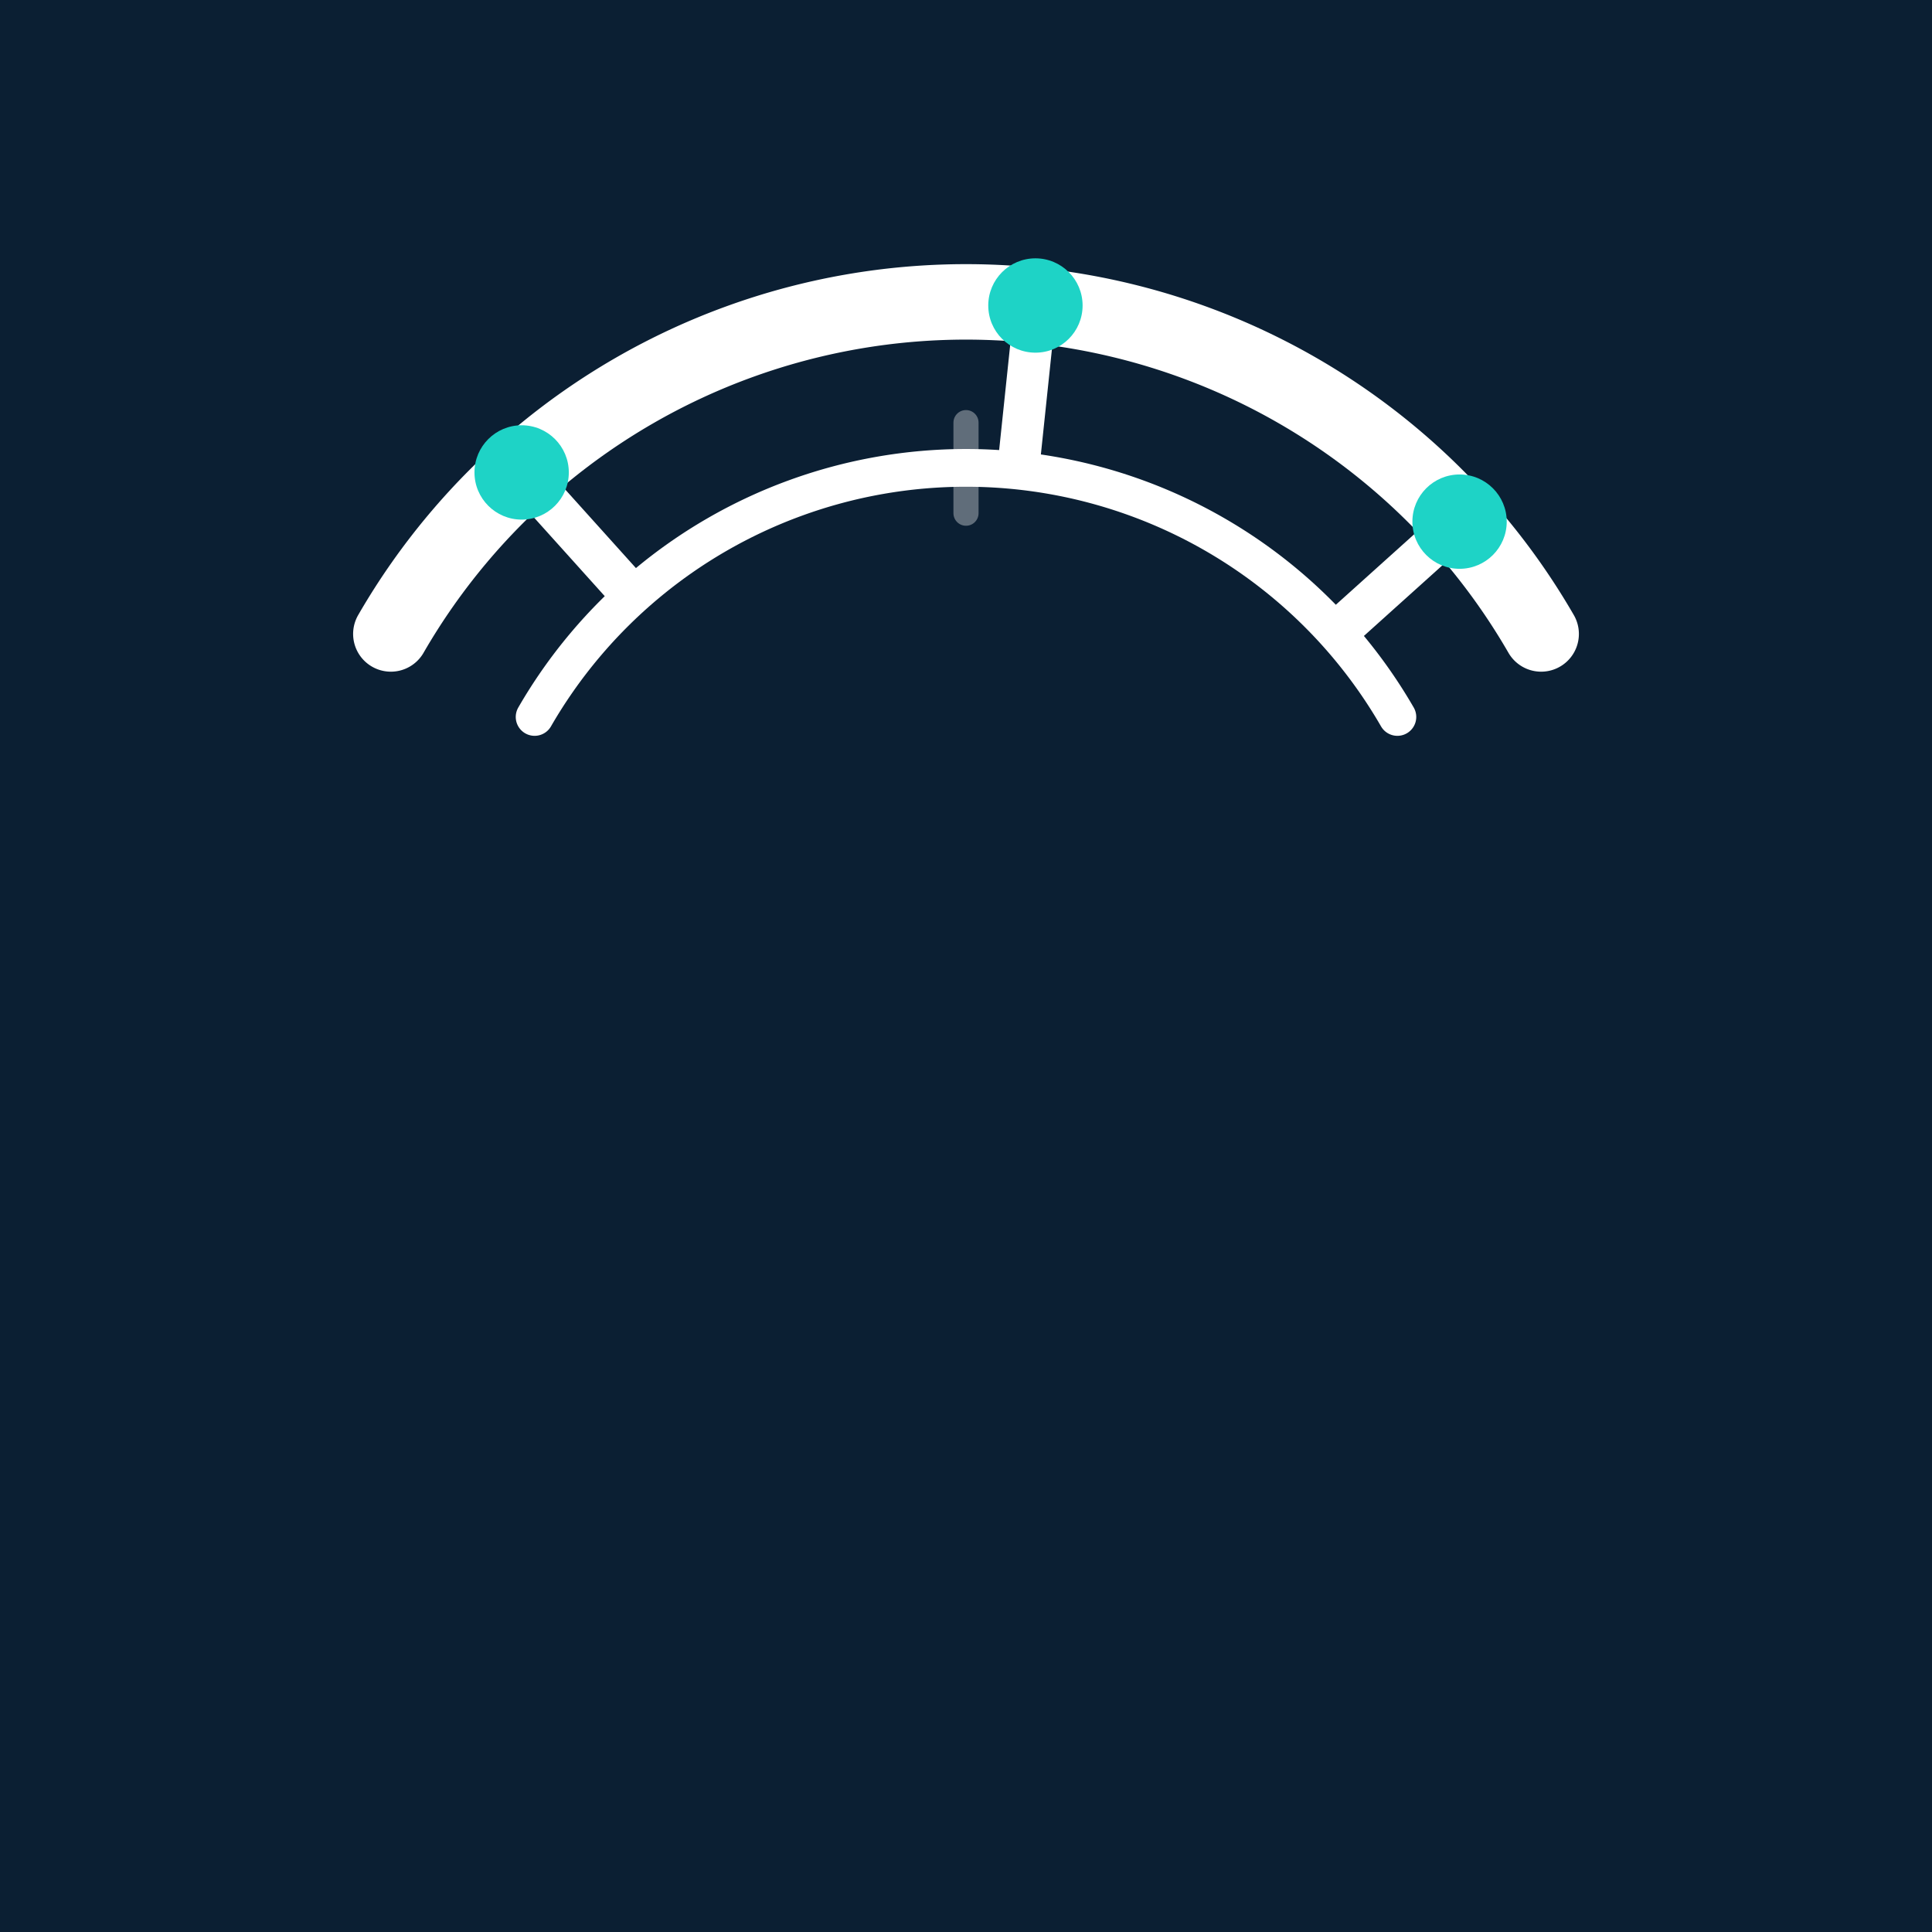 <?xml version="1.0" encoding="UTF-8"?>
<svg width="256" height="256" viewBox="0 0 256 256" xmlns="http://www.w3.org/2000/svg" role="img" aria-label="ArcKit logo">
<rect width="256" height="256" fill="#0B1F33"/>
<title>ArcKit</title>

<g fill="none">
  <path d="M 51.79,84.00 A 88.00,88.00 0 0 1 204.21,84.00" stroke="#FFFFFF" stroke-width="10" stroke-linecap="round" />
  <path d="M 70.84,95.00 A 66.00,66.00 0 0 1 185.16,95.00" stroke="#FFFFFF" stroke-width="5.00" stroke-linecap="round" />
  <line x1="82.50" y1="77.47" x2="69.12" y2="62.60" stroke="#FFFFFF" stroke-width="5.56" stroke-linecap="round" />
  <line x1="135.11" y1="60.37" x2="137.20" y2="40.48" stroke="#FFFFFF" stroke-width="5.56" stroke-linecap="round" />
  <line x1="178.53" y1="82.50" x2="193.40" y2="69.12" stroke="#FFFFFF" stroke-width="5.56" stroke-linecap="round" />
  <circle cx="69.12" cy="62.60" r="6.25" fill="#1ED3C6" /><circle cx="137.20" cy="40.48" r="6.25" fill="#1ED3C6" /><circle cx="193.40" cy="69.12" r="6.25" fill="#1ED3C6" />
  <line x1="122.00" y1="62.00" x2="134.00" y2="62.00" stroke="#FFFFFF" stroke-opacity="0.35" stroke-width="3.33" stroke-linecap="round" /><line x1="128.00" y1="56.00" x2="128.00" y2="68.00" stroke="#FFFFFF" stroke-opacity="0.35" stroke-width="3.33" stroke-linecap="round" />
</g>
</svg>
